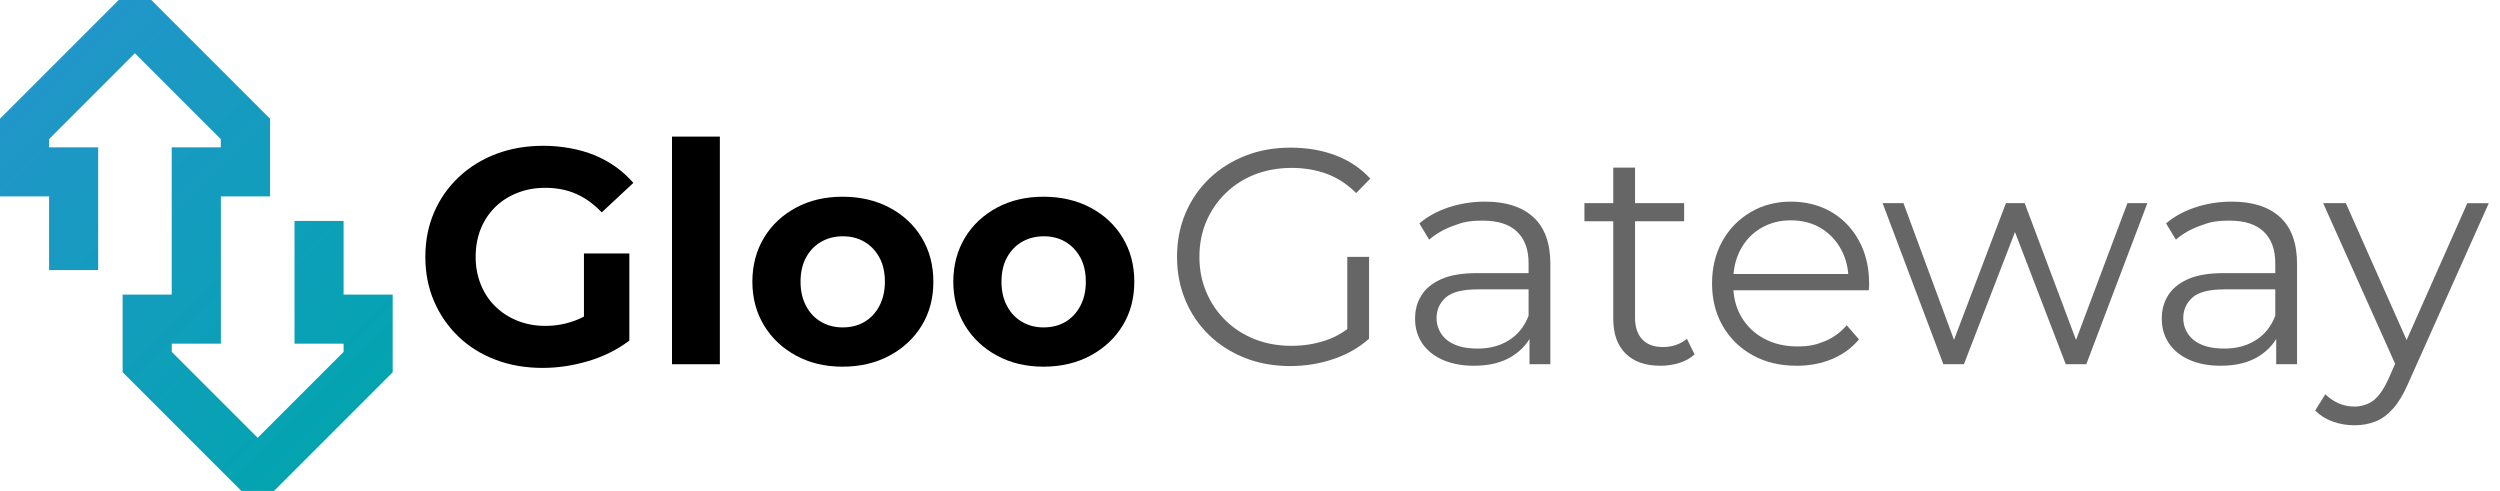 <?xml version="1.0" encoding="UTF-8"?>
<svg id="Layer_1" data-name="Layer 1" xmlns="http://www.w3.org/2000/svg" xmlns:xlink="http://www.w3.org/1999/xlink" version="1.1" viewBox="0 0 3259.7 640.1">
  <defs>
    <style>
      .cls-1 {
        fill: url(#linear-gradient);
      }

      .cls-1, .cls-2, .cls-3 {
        stroke-width: 0px;
      }

      .cls-2 {
        fill: #666;
      }

      .cls-3 {
        fill: #000;
      }
    </style>
    <linearGradient id="linear-gradient" x1="546.6" y1="367.4" x2="125.3" y2="-53.9" gradientTransform="translate(412.8 656) rotate(-90) scale(1 -1)" gradientUnits="userSpaceOnUse">
      <stop offset="0" stop-color="#2196c9"/>
      <stop offset="1" stop-color="#03a4b0"/>
    </linearGradient>
  </defs>
  <path class="cls-1" d="M512,472.1v13.3l-9.4,9.4-136,136-9.3,9.3h-42.6l-9.4-9.4-136-136-9.4-9.4v-101.2h64v-192h64v-10.7l-112-112-111.9,112v10.7h64v160h-64v-96H0v-101.3l9.4-9.4L145.4,9.4l9.4-9.4h42.5l9.4,9.4,136,136,9.4,9.4v101.3h-64.1v192h-64v10.7l112,112,112-112v-10.7h-64v-160h64v96h64v88Z"/>
  <g>
    <path class="cls-3" d="M707.4,479.7c-22.1,0-42.5-3.5-61.2-10.6-18.7-7.1-34.8-17.1-48.4-30.2-13.6-13.1-24.2-28.4-31.8-46s-11.4-36.9-11.4-58,3.8-40.4,11.4-58,18.3-32.9,32.2-46c13.9-13.1,30.1-23.1,48.8-30.2,18.7-7.1,39.2-10.6,61.6-10.6s47.1,4.1,67,12.4c19.9,8.3,36.6,20.3,50.2,36l-41.2,38.4c-10.4-10.9-21.6-19-33.6-24.2s-25.2-7.8-39.6-7.8-25.6,2.2-36.8,6.6c-11.2,4.4-20.9,10.6-29,18.6-8.1,8-14.4,17.5-18.8,28.4-4.4,10.9-6.6,23.1-6.6,36.4s2.2,24.7,6.6,35.8c4.4,11.1,10.7,20.6,18.8,28.6,8.1,8,17.7,14.3,28.8,18.8,11.1,4.5,23.3,6.8,36.6,6.8s25.3-2.1,37.4-6.4c12.1-4.3,23.9-11.3,35.4-21.2l36.8,46.8c-15.5,11.7-33.2,20.6-53.2,26.6s-40,9-60,9ZM761.4,435.7v-105.2h59.2v113.6l-59.2-8.4Z"/>
    <path class="cls-3" d="M876.2,474.9V178.1h62.4v296.8h-62.4Z"/>
    <path class="cls-3" d="M1098.6,478.1c-22.7,0-42.9-4.8-60.6-14.4-17.7-9.6-31.7-22.7-41.8-39.4-10.1-16.7-15.2-35.7-15.2-57s5.1-40.7,15.2-57.4c10.1-16.7,24.1-29.7,41.8-39.2,17.7-9.5,37.9-14.2,60.6-14.2s43.3,4.7,61.2,14.2c17.9,9.5,31.9,22.5,42,39.2,10.1,16.7,15.2,35.8,15.2,57.4s-5.1,40.7-15.2,57.2c-10.1,16.5-24.1,29.6-42,39.2-17.9,9.6-38.3,14.4-61.2,14.4ZM1098.6,426.9c10.7,0,20.1-2.3,28.2-7,8.1-4.7,14.7-11.5,19.6-20.6,4.9-9.1,7.4-19.7,7.4-32s-2.5-23.2-7.4-32c-4.9-8.8-11.5-15.5-19.6-20.2-8.1-4.7-17.4-7-27.8-7s-19.7,2.3-28,7c-8.3,4.7-14.9,11.4-19.8,20.2-4.9,8.8-7.4,19.5-7.4,32s2.5,22.9,7.4,32c4.9,9.1,11.5,15.9,19.8,20.6,8.3,4.7,17.5,7,27.6,7Z"/>
    <path class="cls-3" d="M1360.6,478.1c-22.7,0-42.9-4.8-60.6-14.4-17.7-9.6-31.7-22.7-41.8-39.4-10.1-16.7-15.2-35.7-15.2-57s5.1-40.7,15.2-57.4c10.1-16.7,24.1-29.7,41.8-39.2,17.7-9.5,37.9-14.2,60.6-14.2s43.3,4.7,61.2,14.2c17.9,9.5,31.9,22.5,42,39.2,10.1,16.7,15.2,35.8,15.2,57.4s-5.1,40.7-15.2,57.2c-10.1,16.5-24.1,29.6-42,39.2-17.9,9.6-38.3,14.4-61.2,14.4ZM1360.6,426.9c10.7,0,20.1-2.3,28.2-7,8.1-4.7,14.7-11.5,19.6-20.6,4.9-9.1,7.4-19.7,7.4-32s-2.5-23.2-7.4-32c-4.9-8.8-11.5-15.5-19.6-20.2-8.1-4.7-17.4-7-27.8-7s-19.7,2.3-28,7c-8.3,4.7-14.9,11.4-19.8,20.2-4.9,8.8-7.4,19.5-7.4,32s2.5,22.9,7.4,32c4.9,9.1,11.5,15.9,19.8,20.6,8.3,4.7,17.5,7,27.6,7Z"/>
  </g>
  <g>
    <path class="cls-2" d="M1682.3,477.3c-21.3,0-41-3.5-59-10.6-18-7.1-33.6-17-46.8-29.8-13.2-12.8-23.5-27.9-30.8-45.2-7.3-17.3-11-36.3-11-56.8s3.7-39.5,11-56.8c7.3-17.3,17.7-32.4,31-45.2,13.3-12.8,29-22.7,47-29.8,18-7.1,37.7-10.6,59-10.6s40.9,3.3,58.6,10c17.7,6.7,32.9,16.8,45.4,30.4l-18.4,18.8c-11.7-11.7-24.7-20.1-38.8-25.2-14.1-5.1-29.3-7.6-45.6-7.6s-33.3,2.9-47.8,8.6c-14.5,5.7-27.2,13.9-38,24.4-10.8,10.5-19.2,22.8-25.2,36.8s-9,29.4-9,46.2,3,31.9,9,46c6,14.1,14.4,26.5,25.2,37,10.8,10.5,23.5,18.7,38,24.4,14.5,5.7,30.3,8.6,47.4,8.6s31.1-2.4,45.4-7.2c14.3-4.8,27.4-12.9,39.4-24.4l16.8,22.4c-13.3,11.7-28.9,20.6-46.8,26.6-17.9,6-36.5,9-56,9ZM1756.7,438.1v-103.2h28.4v106.8l-28.4-3.6Z"/>
    <path class="cls-2" d="M1921.9,476.9c-15.7,0-29.4-2.6-41-7.8-11.6-5.2-20.5-12.4-26.6-21.6-6.1-9.2-9.2-19.8-9.2-31.8s2.6-20.9,7.8-29.8c5.2-8.9,13.7-16.1,25.6-21.6,11.9-5.5,27.8-8.2,47.8-8.2h72.4v21.2h-71.6c-20.3,0-34.3,3.6-42.2,10.8-7.9,7.2-11.8,16.1-11.8,26.8s4.7,21.6,14,28.8c9.3,7.2,22.4,10.8,39.2,10.8s29.8-3.7,41.4-11c11.6-7.3,20.1-17.9,25.4-31.8l6.4,19.6c-5.3,13.9-14.6,24.9-27.8,33.2-13.2,8.3-29.8,12.4-49.8,12.4ZM1994.3,474.9v-46.4l-1.2-7.6v-77.6c0-17.9-5-31.6-15-41.2-10-9.6-24.9-14.4-44.6-14.4s-26.5,2.3-38.8,6.8c-12.3,4.5-22.7,10.5-31.2,18l-12.8-21.2c10.7-9.1,23.5-16.1,38.4-21,14.9-4.9,30.7-7.4,47.2-7.4,27.2,0,48.2,6.7,63,20.2,14.8,13.5,22.2,33.9,22.2,61.4v130.4h-27.2Z"/>
    <path class="cls-2" d="M2065.9,288.5v-23.6h130v23.6h-130ZM2165.1,476.9c-19.7,0-34.9-5.3-45.6-16-10.7-10.7-16-25.7-16-45.2v-197.2h28.4v195.6c0,12.3,3.1,21.7,9.4,28.4,6.3,6.7,15.3,10,27,10s22.9-3.6,31.2-10.8l10,20.4c-5.6,5.1-12.3,8.8-20.2,11.2-7.9,2.4-15.9,3.6-24.2,3.6Z"/>
    <path class="cls-2" d="M2342.7,476.9c-21.9,0-41.1-4.6-57.6-13.8-16.5-9.2-29.5-21.9-38.8-38-9.3-16.1-14-34.6-14-55.4s4.5-39.2,13.4-55.2c8.9-16,21.2-28.6,36.8-37.8,15.6-9.2,33.1-13.8,52.6-13.8s37.3,4.5,52.6,13.4c15.3,8.9,27.4,21.5,36.2,37.6,8.8,16.1,13.2,34.7,13.2,55.8s0,2.7-.2,4.2c-.1,1.5-.2,3-.2,4.6h-182.8v-21.2h167.6l-11.2,8.4c0-15.2-3.3-28.7-9.8-40.6-6.5-11.9-15.4-21.1-26.6-27.8-11.2-6.7-24.1-10-38.8-10s-27.3,3.3-38.8,10c-11.5,6.7-20.4,16-26.8,28-6.4,12-9.6,25.7-9.6,41.2v4.4c0,16,3.5,30.1,10.6,42.2,7.1,12.1,16.9,21.6,29.6,28.4,12.7,6.8,27.1,10.2,43.4,10.2s24.7-2.3,35.8-6.8c11.1-4.5,20.6-11.5,28.6-20.8l16,18.4c-9.3,11.2-21,19.7-35,25.6-14,5.9-29.4,8.8-46.2,8.8Z"/>
    <path class="cls-2" d="M2533.9,474.9l-79.2-210h27.2l72,194.8h-12.4l74-194.8h24.4l73.2,194.8h-12.4l73.2-194.8h26l-79.6,210h-26.8l-70.4-183.2h8.4l-70.8,183.2h-26.8Z"/>
    <path class="cls-2" d="M2895.5,476.9c-15.7,0-29.4-2.6-41-7.8-11.6-5.2-20.5-12.4-26.6-21.6-6.1-9.2-9.2-19.8-9.2-31.8s2.6-20.9,7.8-29.8c5.2-8.9,13.7-16.1,25.6-21.6,11.9-5.5,27.8-8.2,47.8-8.2h72.4v21.2h-71.6c-20.3,0-34.3,3.6-42.2,10.8-7.9,7.2-11.8,16.1-11.8,26.8s4.7,21.6,14,28.8c9.3,7.2,22.4,10.8,39.2,10.8s29.8-3.7,41.4-11c11.6-7.3,20.1-17.9,25.4-31.8l6.4,19.6c-5.3,13.9-14.6,24.9-27.8,33.2-13.2,8.3-29.8,12.4-49.8,12.4ZM2967.9,474.9v-46.4l-1.2-7.6v-77.6c0-17.9-5-31.6-15-41.2-10-9.6-24.9-14.4-44.6-14.4s-26.5,2.3-38.8,6.8c-12.3,4.5-22.7,10.5-31.2,18l-12.8-21.2c10.7-9.1,23.5-16.1,38.4-21,14.9-4.9,30.7-7.4,47.2-7.4,27.2,0,48.2,6.7,63,20.2,14.8,13.5,22.2,33.9,22.2,61.4v130.4h-27.2Z"/>
    <path class="cls-2" d="M3069.9,554.5c-9.9,0-19.3-1.6-28.2-4.8-8.9-3.2-16.6-8-23-14.4l13.2-21.2c5.3,5.1,11.1,9,17.4,11.8,6.3,2.8,13.3,4.2,21,4.2s17.4-2.6,24.2-7.8c6.8-5.2,13.3-14.3,19.4-27.4l13.6-30.8,3.2-4.4,86.4-194.8h28l-105.2,235.2c-5.9,13.6-12.3,24.4-19.4,32.4-7.1,8-14.7,13.7-23,17-8.3,3.3-17.5,5-27.6,5ZM3125.9,480.9l-96.8-216h29.6l85.6,192.8-18.4,23.2Z"/>
  </g>
</svg>